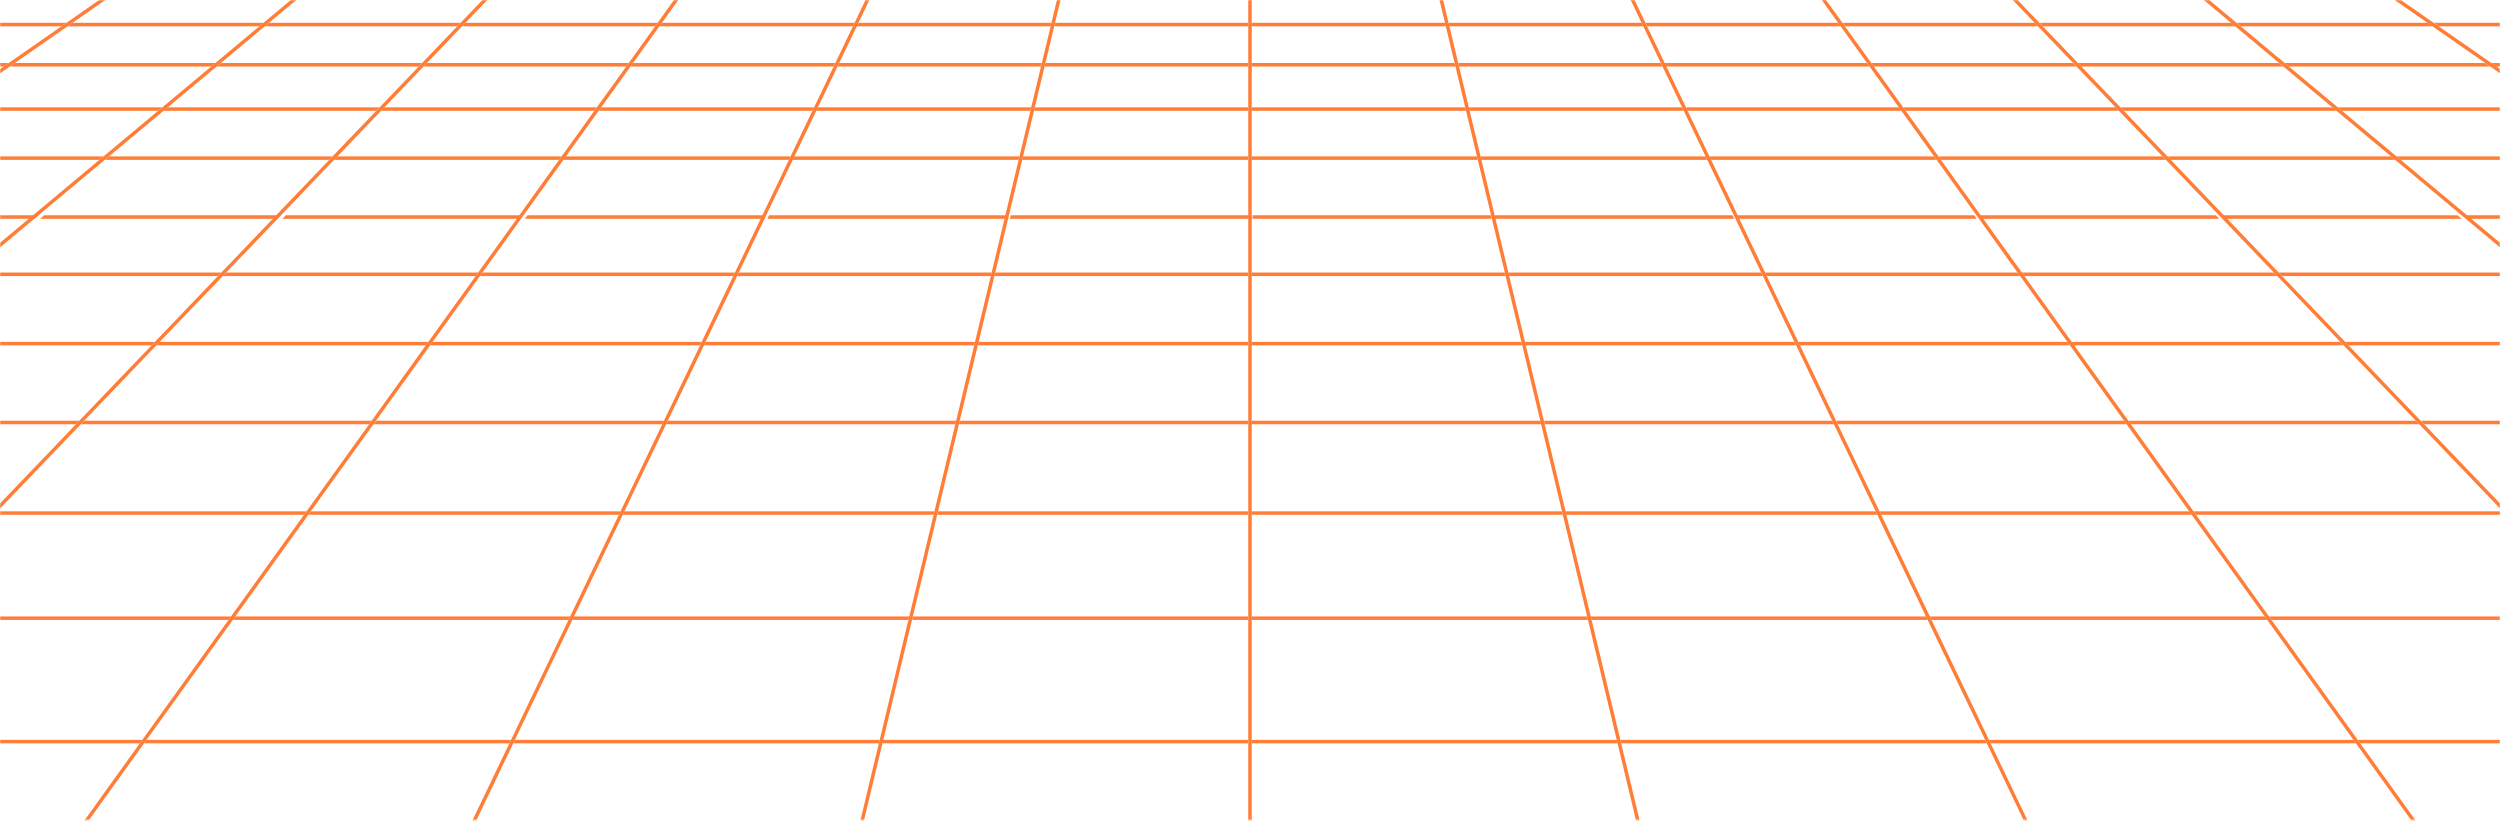 <svg width="1440" height="473" viewBox="0 0 1440 473" fill="none" xmlns="http://www.w3.org/2000/svg">
<mask id="mask0_657_3507" style="mask-type:luminance" maskUnits="userSpaceOnUse" x="0" y="0" width="1440" height="473">
<path d="M1440 0H0V472.32H1440V0Z" fill="white"/>
</mask>
<g mask="url(#mask0_657_3507)">
<g style="mix-blend-mode:overlay">
<path d="M-75.225 13.133H-103.91V15.149H-78.624L-75.254 13.133M38.275 13.133H-71.308L-74.678 15.149H35.395L38.304 13.133M151.834 13.133H41.847L38.938 15.149H149.415L151.834 13.133ZM265.335 13.133H154.973L152.554 15.149H263.405L265.335 13.133ZM378.807 13.133H268.128L266.199 15.149H377.367L378.807 13.133ZM492.25 13.133H381.283L379.843 15.149H491.299L492.279 13.133M605.693 13.133H494.525L493.546 15.149H605.203L605.693 13.133ZM719.05 13.133H607.767L607.277 15.149H719.05V13.133ZM832.349 13.133H721.066V15.149H832.839L832.349 13.133ZM945.591 13.133H834.423L834.912 15.149H946.57L945.591 13.133ZM1058.8 13.133H947.837L948.816 15.149H1060.27L1058.83 13.133M1172.02 13.133H1061.34L1062.78 15.149H1173.95L1172.02 13.133ZM1285.17 13.133H1174.81L1176.74 15.149H1287.59L1285.17 13.133ZM1398.3 13.133H1288.31L1290.73 15.149H1401.21L1398.3 13.133ZM1511.42 13.133H1401.84L1404.75 15.149H1514.82L1511.45 13.133M1544.05 13.133H1515.37L1518.74 15.149H1544.03V13.133" fill="#FF7D36"/>
</g>
<g style="mix-blend-mode:overlay">
<path d="M-114.048 36.288H-144.144V38.304H-117.446L-114.077 36.288M5.011 36.288H-110.131L-113.501 38.304H2.131L5.04 36.288M124.099 36.288H8.582L5.674 38.304H121.68L124.099 36.288ZM243.158 36.288H127.267L124.848 38.304H241.229L243.158 36.288ZM362.189 36.288H245.952L244.022 38.304H360.749L362.189 36.288ZM481.19 36.288H364.666L363.226 38.304H480.211L481.19 36.288ZM600.134 36.288H483.408L482.429 38.304H599.616L600.106 36.288M718.992 36.288H602.179L601.69 38.304H718.992V36.288ZM837.821 36.288H721.008V38.304H838.31L837.821 36.288ZM956.621 36.288H839.894L840.384 38.304H957.571L956.592 36.288M1075.33 36.288H958.81L959.789 38.304H1076.77L1075.33 36.288ZM1194.05 36.288H1077.81L1079.25 38.304H1195.98L1194.05 36.288ZM1312.73 36.288H1196.84L1198.77 38.304H1315.15L1312.73 36.288ZM1431.42 36.288H1315.87L1318.29 38.304H1434.3L1431.39 36.288M1550.04 36.288H1434.9L1437.81 38.304H1553.44L1550.07 36.288M1584.09 36.288H1553.99L1557.36 38.304H1584.06V36.288" fill="#FF7D36"/>
</g>
<g style="mix-blend-mode:overlay">
<path d="M-156.873 61.805H-188.524V63.821H-160.272L-156.902 61.805M-31.708 61.805H-152.956L-156.326 63.821H-34.588L-31.68 61.805M93.485 61.805H-28.166L-31.075 63.821H91.066L93.485 61.805ZM218.65 61.805H96.624L94.205 63.821H216.692L218.621 61.805M343.757 61.805H221.415L219.485 63.821H342.317L343.757 61.805ZM468.864 61.805H346.234L344.794 63.821H467.914L468.893 61.805M593.971 61.805H471.14L470.16 63.821H593.482L593.971 61.805ZM718.992 61.805H596.045L595.556 63.821H718.992V61.805ZM843.956 61.805H721.008V63.821H844.445L843.956 61.805ZM968.861 61.805H846.029L846.519 63.821H969.84L968.861 61.805ZM1093.71 61.805H971.079L972.058 63.821H1095.18L1093.74 61.805M1218.56 61.805H1096.21L1097.65 63.821H1220.49L1218.56 61.805ZM1343.38 61.805H1221.35L1223.28 63.821H1345.77L1343.35 61.805M1468.14 61.805H1346.49L1348.91 63.821H1471.05L1468.14 61.805ZM1592.93 61.805H1471.68L1474.59 63.821H1596.33L1592.96 61.805M1628.52 61.805H1596.87L1600.24 63.821H1628.5V61.805" fill="#FF7D36"/>
</g>
<g style="mix-blend-mode:overlay">
<path d="M-204.307 90.086H-237.687V92.102H-207.706L-204.336 90.086M-72.374 90.086H-200.39L-203.76 92.102H-75.254L-72.346 90.086M59.616 90.086H-68.803L-71.712 92.102H57.197L59.616 90.086ZM191.549 90.086H62.755L60.336 92.102H189.619L191.549 90.086ZM323.453 90.086H194.314L192.384 92.102H321.984L323.424 90.086M455.299 90.086H325.901L324.461 92.102H454.349L455.328 90.086M587.174 90.086H457.574L456.595 92.102H586.685L587.174 90.086ZM718.963 90.086H589.248L588.758 92.102H718.963V90.086ZM850.694 90.086H720.979V92.102H851.184L850.694 90.086ZM982.368 90.086H852.768L853.257 92.102H983.347L982.368 90.086ZM1114.01 90.086H984.614L985.594 92.102H1115.48L1114.04 90.086M1245.66 90.086H1116.52L1117.96 92.102H1247.56L1245.63 90.086M1377.22 90.086H1248.42L1250.35 92.102H1379.64L1377.22 90.086ZM1508.77 90.086H1380.36L1382.77 92.102H1511.68L1508.77 90.086ZM1640.33 90.086H1512.29L1515.2 92.102H1643.7L1640.33 90.086ZM1677.63 90.086H1644.25L1647.62 92.102H1677.6V90.086" fill="#FF7D36"/>
</g>
<g style="mix-blend-mode:overlay">
<path d="M-256.691 124H-292V126.016H-260.09L-256.72 124M-117.213 124H-252.803L-256.173 126.016H-120.122L-117.213 124ZM22.294 124H-113.67L-116.579 126.016H19.875L22.294 124ZM161.802 124H25.462L23.043 126.016H159.872L161.802 124ZM301.28 124H164.595L162.666 126.016H299.84L301.28 124ZM440.729 124H303.786L302.346 126.016H439.779L440.758 124M580.15 124H442.976L441.997 126.016H579.632L580.122 124M719.456 124H582.195L581.706 126.016H719.456V124ZM858.733 124H721.472V126.016H859.222L858.733 124ZM997.981 124H860.806L861.296 126.016H998.931L997.952 124M1137.14 124H1000.2L1001.18 126.016H1138.61L1137.17 124M1276.33 124H1139.65L1141.09 126.016H1278.26L1276.33 124ZM1415.47 124H1279.13L1281.06 126.016H1417.88L1415.47 124ZM1554.6 124H1418.63L1421.05 126.016H1557.51L1554.6 124ZM1693.7 124H1558.11L1561.02 126.016H1697.1L1693.73 124M1732.96 124H1697.68L1701.05 126.016H1732.96V124Z" fill="#FF7D36"/>
</g>
<g style="mix-blend-mode:overlay">
<path d="M-316.454 156.988H-353.923V159.004H-319.852L-316.483 156.988M-168.508 156.988H-312.566L-315.936 159.004H-171.388L-168.48 156.988M-20.505 156.988H-164.937L-167.846 159.004H-22.924L-20.505 156.988ZM127.469 156.988H-17.337L-19.756 159.004H125.54L127.469 156.988ZM275.415 156.988H130.263L128.333 159.004H273.975L275.415 156.988ZM423.331 156.988H277.92L276.48 159.004H422.381L423.36 156.988M571.22 156.988H425.578L424.599 159.004H570.701L571.191 156.988M718.992 156.988H573.264L572.775 159.004H718.992V156.988ZM866.736 156.988H721.008V159.004H867.226L866.736 156.988ZM1014.45 156.988H868.81L869.3 159.004H1015.4L1014.42 156.988M1162.08 156.988H1016.67L1017.65 159.004H1163.55L1162.11 156.988M1309.74 156.988H1164.59L1166.03 159.004H1311.67L1309.74 156.988ZM1457.34 156.988H1312.53L1314.46 159.004H1459.76L1457.34 156.988ZM1604.94 156.988H1460.51L1462.93 159.004H1607.85L1604.94 156.988ZM1752.51 156.988H1608.45L1611.36 159.004H1755.91L1752.54 156.988M1793.92 156.988H1756.45L1759.82 159.004H1793.89V156.988" fill="#FF7D36"/>
</g>
<g style="mix-blend-mode:overlay">
<path d="M-383.414 196.906H-423.302V198.922H-386.783L-383.414 196.906ZM-225.849 196.906H-379.468L-382.838 198.922H-228.729L-225.82 196.906M-68.284 196.906H-222.307L-225.215 198.922H-70.732L-68.313 196.906M89.223 196.906H-65.145L-67.564 198.922H87.293L89.223 196.906ZM246.73 196.906H92.017L90.087 198.922H245.29L246.73 196.906ZM404.209 196.906H249.207L247.767 198.922H403.229L404.209 196.906ZM561.629 196.906H406.426L405.447 198.922H561.111L561.601 196.906M718.993 196.906H563.674L563.185 198.922H718.964V196.906M876.269 196.906H720.98V198.922H876.759L876.269 196.906ZM1033.55 196.906H878.343L878.833 198.922H1034.5L1033.52 196.906M1190.74 196.906H1035.74L1036.71 198.922H1192.18L1190.74 196.906ZM1347.93 196.906H1193.21L1194.65 198.922H1349.86L1347.93 196.906ZM1505.09 196.906H1350.72L1352.65 198.922H1507.51L1505.09 196.906ZM1662.25 196.906H1508.23L1510.65 198.922H1665.13L1662.22 196.906M1819.35 196.906H1665.74L1668.64 198.922H1822.75L1819.38 196.906M1863.22 196.906H1823.33L1826.7 198.922H1863.22V196.906Z" fill="#FF7D36"/>
</g>
<g style="mix-blend-mode:overlay">
<path d="M-459.59 242.352H-502.243V244.368H-462.96L-459.59 242.352ZM-291.139 242.352H-455.645L-459.014 244.368H-294.019L-291.11 242.352M-122.688 242.352H-287.568L-290.477 244.368H-125.107L-122.688 242.352ZM45.734 242.352H-119.52L-121.939 244.368H43.805L45.734 242.352ZM214.128 242.352H48.528L46.598 244.368H212.688L214.128 242.352ZM382.493 242.352H216.634L215.194 244.368H381.542L382.522 242.352M550.829 242.352H384.739L383.76 244.368H550.31L550.8 242.352M719.05 242.352H552.874L552.384 244.368H719.05V242.352ZM887.242 242.352H721.066V244.368H887.731L887.242 242.352ZM1055.4 242.352H889.315L889.805 244.368H1056.36L1055.38 242.352M1223.48 242.352H1057.62L1058.6 244.368H1224.95L1223.51 242.352M1391.59 242.352H1225.99L1227.43 244.368H1393.52L1391.59 242.352ZM1559.64 242.352H1394.38L1396.31 244.368H1562.05L1559.64 242.352ZM1727.68 242.352H1562.77L1565.19 244.368H1730.56L1727.65 242.352M1895.67 242.352H1731.17L1734.08 244.368H1899.07L1895.7 242.352M1942.3 242.352H1899.65L1903.02 244.368H1942.3V242.352Z" fill="#FF7D36"/>
</g>
<g style="mix-blend-mode:overlay">
<path d="M-547.085 294.509H-592.935V296.525H-550.455L-547.085 294.509ZM-366.135 294.509H-543.139L-546.509 296.525H-369.015L-366.106 294.509M-185.184 294.509H-362.592L-365.501 296.525H-187.632L-185.213 294.509M-4.291 294.509H-182.045L-184.464 296.525H-6.221L-4.291 294.509ZM176.602 294.509H-1.498L-3.427 296.525H175.161L176.602 294.509ZM357.465 294.509H179.078L177.638 296.525H356.486L357.465 294.509ZM538.272 294.509H359.683L358.704 296.525H537.754L538.243 294.509M718.992 294.509H540.317L539.827 296.525H718.992V294.509ZM899.683 294.509H721.008V296.525H900.173L899.683 294.509ZM1080.35 294.509H901.757L902.246 296.525H1081.3L1080.32 294.509M1260.92 294.509H1082.56L1083.54 296.525H1262.39L1260.95 294.509M1441.53 294.509H1263.43L1264.87 296.525H1443.46L1441.53 294.509ZM1622.07 294.509H1444.32L1446.25 296.525H1624.49L1622.07 294.509ZM1802.62 294.509H1625.21L1627.63 296.525H1805.5L1802.59 294.509M1983.11 294.509H1806.11L1809.01 296.525H1986.51L1983.14 294.509M2032.93 294.509H1987.08L1990.45 296.525H2032.93V294.509Z" fill="#FF7D36"/>
</g>
<g style="mix-blend-mode:overlay">
<path d="M-648.604 355.075H-698.169V357.091H-652.003L-648.633 355.075M-453.196 355.075H-644.687L-648.057 357.091H-456.076L-453.167 355.075M-257.731 355.075H-449.625L-452.534 357.091H-260.15L-257.731 355.075ZM-62.322 355.075H-254.591L-257.011 357.091H-64.252L-62.322 355.075ZM133.057 355.075H-59.529L-61.459 357.091H131.617L133.057 355.075ZM328.407 355.075H135.533L134.093 357.091H327.457L328.436 355.075M523.757 355.075H330.682L329.703 357.091H523.268L523.757 355.075ZM719.022 355.075H525.831L525.342 357.091H719.022V355.075ZM914.228 355.075H721.037V357.091H914.717L914.228 355.075ZM1109.38 355.075H916.302L916.791 357.091H1110.36L1109.38 355.075ZM1304.5 355.075H1111.62L1112.6 357.091H1305.97L1304.53 355.075M1499.62 355.075H1307L1308.44 357.091H1501.52L1499.59 355.075M1694.65 355.075H1502.38L1504.31 357.091H1697.07L1694.65 355.075ZM1889.68 355.075H1697.79L1700.21 357.091H1892.59L1889.68 355.075ZM2084.72 355.075H1893.23L1896.14 357.091H2088.12L2084.75 355.075M2138.23 355.075H2088.66L2092.03 357.091H2138.2V355.075" fill="#FF7D36"/>
</g>
<g style="mix-blend-mode:overlay">
<path d="M-767.836 426.153H-821.721V428.169H-771.205L-767.836 426.153ZM-555.378 426.153H-763.919L-767.289 428.169H-558.287L-555.378 426.153ZM-342.921 426.153H-551.836L-554.745 428.169H-345.34L-342.921 426.153ZM-130.463 426.153H-339.753L-342.172 428.169H-132.393L-130.463 426.153ZM81.966 426.153H-127.669L-129.599 428.169H80.526L81.966 426.153ZM294.366 426.153H84.471L83.031 428.169H293.415L294.395 426.153M506.737 426.153H296.612L295.633 428.169H506.219L506.708 426.153M718.993 426.153H508.782L508.292 428.169H718.993V426.153ZM931.22 426.153H721.009V428.169H931.71L931.22 426.153ZM1143.42 426.153H933.294L933.783 428.169H1144.37L1143.39 426.153M1355.53 426.153H1145.64L1146.62 428.169H1357L1355.56 426.153M1567.67 426.153H1358.04L1359.48 428.169H1569.6L1567.67 426.153ZM1779.75 426.153H1570.46L1572.39 428.169H1782.17L1779.75 426.153ZM1991.84 426.153H1782.92L1785.34 428.169H1994.75L1991.84 426.153ZM2203.89 426.153H1995.35L1998.26 428.169H2207.29L2203.92 426.153M2261.75 426.153H2207.87L2211.24 428.169H2261.75V426.153Z" fill="#FF7D36"/>
</g>
<g style="mix-blend-mode:overlay">
<path d="M1364.37 -12.874L1363.22 -11.204L1367.89 -7.978L1370.77 -5.962L1398.18 13.132L1401.09 15.148L1431.48 36.288L1434.36 38.304L1468.17 61.804L1471.05 63.82L1508.83 90.086L1511.71 92.102L1554.13 121.622L1557.04 123.638L1604.94 156.988L1607.85 159.004L1662.34 196.905L1665.22 198.921L1727.65 242.352L1730.53 244.368L1802.65 294.508L1805.53 296.524L1889.65 355.075L1892.56 357.091L1991.84 426.153L1994.75 428.169L2113.52 510.825L2116.43 512.841L2260.89 613.353L2263.8 615.369L2443.02 740.044L2445.9 742.06L2499.15 779.126L2500.3 777.456L2449.44 742.06L2446.53 740.044L2267.31 615.369L2264.43 613.353L2119.94 512.841L2117.06 510.825L1998.26 428.169L1995.38 426.153L1896.08 357.091L1893.2 355.075L1809.07 296.524L1806.16 294.508L1734.08 244.368L1731.17 242.352L1668.76 198.921L1665.85 196.905L1611.39 159.004L1608.48 156.988L1560.56 123.638L1557.68 121.622L1515.25 92.102L1512.35 90.086L1474.59 63.82L1471.68 61.804L1437.9 38.304L1434.99 36.288L1404.63 15.148L1401.73 13.132L1374.31 -5.962L1371.4 -7.978L1364.37 -12.874Z" fill="#FF7D36"/>
</g>
<g style="mix-blend-mode:overlay">
<path d="M1257.15 -12.816L1255.85 -11.261L1259.8 -7.978L1262.22 -5.962L1285.06 13.132L1287.48 15.148L1312.79 36.288L1315.21 38.304L1343.38 61.804L1345.8 63.82L1377.25 90.086L1379.66 92.102L1415 121.622L1417.42 123.638L1457.37 156.988L1459.79 159.004L1505.18 196.905L1507.59 198.921L1559.61 242.352L1562.03 244.368L1622.1 294.508L1624.52 296.524L1694.62 355.075L1697.04 357.091L1779.75 426.153L1782.17 428.169L1881.16 510.825L1883.58 512.841L2003.96 613.353L2006.38 615.369L2155.74 740.044L2158.16 742.06L2202.48 779.068L2203.75 777.513L2161.3 742.06L2158.88 740.044L2009.52 615.369L2007.13 613.353L1886.72 512.841L1884.33 510.825L1785.34 428.169L1782.92 426.153L1700.18 357.091L1697.76 355.075L1627.66 296.524L1625.24 294.508L1565.17 244.368L1562.75 242.352L1510.73 198.921L1508.31 196.905L1462.93 159.004L1460.51 156.988L1420.59 123.638L1418.17 121.622L1382.8 92.102L1380.38 90.086L1348.94 63.82L1346.52 61.804L1318.35 38.304L1315.93 36.288L1290.62 15.148L1288.2 13.132L1265.36 -5.962L1262.94 -7.978L1257.15 -12.816Z" fill="#FF7D36"/>
</g>
<g style="mix-blend-mode:overlay">
<path d="M1149.93 -12.729L1148.46 -11.347L1151.71 -7.977L1153.64 -5.961L1171.9 13.133L1173.86 15.149L1194.11 36.288L1196.04 38.304L1218.56 61.805L1220.49 63.821L1245.66 90.087L1247.59 92.103L1275.87 121.622L1277.8 123.639L1309.74 156.989L1311.7 159.005L1348.01 196.906L1349.94 198.922L1391.56 242.352L1393.49 244.368L1441.56 294.509L1443.49 296.525L1499.56 355.075L1501.49 357.091L1567.67 426.154L1569.6 428.17L1648.8 510.826L1650.73 512.842L1747.04 613.354L1748.97 615.37L1868.46 740.045L1870.39 742.061L1905.75 778.982L1907.22 777.6L1873.18 742.061L1871.25 740.045L1751.76 615.37L1749.83 613.354L1653.52 512.842L1651.59 510.826L1572.39 428.17L1570.46 426.154L1504.28 357.091L1502.35 355.075L1446.28 296.525L1444.35 294.509L1396.28 244.368L1394.32 242.352L1352.74 198.922L1350.81 196.906L1314.46 159.005L1312.53 156.989L1280.59 123.639L1278.66 121.622L1250.38 92.103L1248.45 90.087L1223.28 63.821L1221.35 61.805L1198.83 38.304L1196.9 36.288L1176.62 15.149L1174.69 13.133L1156.44 -5.961L1154.51 -7.977L1149.93 -12.729Z" fill="#FF7D36"/>
</g>
<g style="mix-blend-mode:overlay">
<path d="M1042.7 -12.614L1041.09 -11.462L1043.6 -7.977L1045.04 -5.961L1058.75 13.133L1060.19 15.149L1075.39 36.288L1076.83 38.304L1093.74 61.805L1095.18 63.821L1114.04 90.087L1115.51 92.103L1136.71 121.623L1138.18 123.639L1162.11 156.989L1163.58 159.005L1190.82 196.906L1192.26 198.922L1223.45 242.352L1224.92 244.368L1260.95 294.509L1262.42 296.525L1304.47 355.075L1305.91 357.091L1355.56 426.154L1357.03 428.17L1416.41 510.826L1417.85 512.842L1490.08 613.354L1491.52 615.37L1581.15 740.045L1582.59 742.061L1609.06 778.896L1610.7 777.715L1585.1 742.061L1583.63 740.045L1494.03 615.37L1492.56 613.354L1420.33 512.842L1418.89 510.826L1359.5 428.17L1358.04 426.154L1308.41 357.091L1306.94 355.075L1264.9 296.525L1263.46 294.509L1227.4 244.368L1225.96 242.352L1194.74 198.922L1193.3 196.906L1166.06 159.005L1164.62 156.989L1140.65 123.639L1139.18 121.623L1117.99 92.103L1116.55 90.087L1097.66 63.821L1096.22 61.805L1079.31 38.304L1077.87 36.288L1062.66 15.149L1061.22 13.133L1047.51 -5.961L1046.07 -7.977L1042.7 -12.614Z" fill="#FF7D36"/>
</g>
<g style="mix-blend-mode:overlay">
<path d="M935.511 -12.471L933.696 -11.607L935.424 -7.978L936.403 -5.962L945.533 13.133L946.512 15.149L956.621 36.288L957.6 38.304L968.861 61.804L969.84 63.821L982.426 90.086L983.376 92.102L997.517 121.622L998.496 123.638L1014.45 156.989L1015.43 159.005L1033.57 196.905L1034.55 198.921L1055.35 242.352L1056.33 244.368L1080.35 294.508L1081.33 296.525L1109.35 355.075L1110.33 357.091L1143.42 426.153L1144.4 428.169L1184 510.825L1184.95 512.841L1233.1 613.353L1234.08 615.369L1293.81 740.045L1294.79 742.061L1312.33 778.723L1314.17 777.859L1297.01 742.061L1296.06 740.045L1236.3 615.369L1235.35 613.353L1187.19 512.841L1186.21 510.825L1146.61 428.169L1145.66 426.153L1112.57 357.091L1111.59 355.075L1083.57 296.525L1082.59 294.508L1058.54 244.368L1057.59 242.352L1036.8 198.921L1035.82 196.905L1017.65 159.005L1016.7 156.989L1000.71 123.638L999.763 121.622L985.623 92.102L984.643 90.086L972.058 63.821L971.107 61.804L959.847 38.304L958.867 36.288L948.73 15.149L947.78 13.133L938.65 -5.962L937.671 -7.978L935.511 -12.471Z" fill="#FF7D36"/>
</g>
<g style="mix-blend-mode:overlay">
<path d="M828.289 -12.269L826.33 -11.808L827.252 -7.977L827.741 -5.961L832.292 13.133L832.781 15.149L837.85 36.288L838.34 38.304L843.956 61.805L844.445 63.821L850.724 90.087L851.213 92.103L858.298 121.623L858.759 123.639L866.765 156.989L867.226 159.005L876.327 196.906L876.817 198.922L887.213 242.352L887.674 244.368L899.713 294.509L900.202 296.525L914.199 355.075L914.689 357.091L931.249 426.154L931.709 428.17L951.524 510.826L952.013 512.842L976.09 613.354L976.551 615.37L1006.45 740.045L1006.91 742.061L1015.66 778.522L1017.62 778.061L1008.98 742.061L1008.52 740.045L978.624 615.37L978.164 613.354L954.087 512.842L953.597 510.826L933.783 428.17L933.322 426.154L916.762 357.091L916.273 355.075L902.247 296.525L901.786 294.509L889.748 244.368L889.287 242.352L878.89 198.922L878.401 196.906L869.3 159.005L868.839 156.989L860.833 123.639L860.372 121.623L853.287 92.103L852.797 90.087L846.519 63.821L846.029 61.805L840.413 38.304L839.924 36.288L834.855 15.149L834.365 13.133L829.815 -5.961L829.325 -7.977L828.289 -12.269Z" fill="#FF7D36"/>
</g>
<g style="mix-blend-mode:overlay">
<path d="M721.008 -12.038H718.992V-7.977V-5.961V13.133V15.149V36.288V38.304V61.805V63.821V90.087V92.103V121.623V123.639V156.989V159.005V196.906V198.922V242.352V244.368V294.509V296.525V355.076V357.092V426.154V428.17V510.826V512.842V613.354V615.37V740.045V742.061V778.292H721.008V742.061V740.045V615.37V613.354V512.842V510.826V428.17V426.154V357.092V355.076V296.525V294.509V244.368V242.352V198.922V196.906V159.005V156.989V123.639V121.623V92.103V90.087V63.821V61.805V38.304V36.288V15.149V13.133V-5.961V-7.977V-12.038Z" fill="#FF7D36"/>
</g>
<g style="mix-blend-mode:overlay">
<path d="M611.742 -12.269L610.705 -7.977L610.215 -5.961L605.636 13.133L605.175 15.149L600.106 36.288L599.617 38.304L593.972 61.805L593.511 63.821L587.204 90.087L586.714 92.103L579.658 121.623L579.169 123.639L571.191 156.989L570.702 159.005L561.629 196.906L561.14 198.922L550.743 242.352L550.253 244.368L538.244 294.509L537.754 296.525L523.729 355.075L523.239 357.091L506.708 426.154L506.218 428.17L486.433 510.826L485.943 512.842L461.866 613.354L461.377 615.37L431.511 740.045L431.022 742.061L422.41 778.061L424.369 778.522L433.095 742.061L433.585 740.045L463.45 615.37L463.94 613.354L488.017 512.842L488.506 510.826L508.292 428.17L508.782 426.154L525.313 357.091L525.802 355.075L539.828 296.525L540.317 294.509L552.327 244.368L552.817 242.352L563.213 198.922L563.703 196.906L572.775 159.005L573.265 156.989L581.242 123.639L581.732 121.623L588.788 92.103L589.277 90.087L595.585 63.821L596.045 61.805L601.69 38.304L602.18 36.288L607.249 15.149L607.709 13.133L612.289 -5.961L612.778 -7.977L613.7 -11.808L611.742 -12.269Z" fill="#FF7D36"/>
</g>
<g style="mix-blend-mode:overlay">
<path d="M504.489 -12.471L502.329 -7.978L501.379 -5.962L492.249 13.133L491.27 15.149L481.162 36.288L480.182 38.304L468.922 61.804L467.942 63.821L455.357 90.086L454.406 92.102L440.266 121.622L439.286 123.638L423.331 156.989L422.352 159.005L404.179 196.905L403.229 198.921L382.435 242.352L381.456 244.368L357.437 294.508L356.458 296.525L328.406 355.075L327.456 357.091L294.365 426.153L293.385 428.169L253.785 510.825L252.835 512.841L204.682 613.353L203.702 615.369L143.971 740.045L142.992 742.061L125.856 777.859L127.67 778.723L145.238 742.061L146.189 740.045L205.949 615.369L206.899 613.353L255.053 512.841L256.032 510.825L295.632 428.169L296.582 426.153L329.674 357.091L330.653 355.075L358.704 296.525L359.654 294.508L383.702 244.368L384.653 242.352L405.475 198.921L406.426 196.905L424.598 159.005L425.549 156.989L441.533 123.638L442.483 121.622L456.624 92.102L457.603 90.086L470.189 63.821L471.139 61.804L482.429 38.304L483.379 36.288L493.517 15.149L494.467 13.133L503.625 -5.962L504.576 -7.978L506.333 -11.607L504.489 -12.471Z" fill="#FF7D36"/>
</g>
<g style="mix-blend-mode:overlay">
<path d="M397.296 -12.614L393.956 -7.977L392.487 -5.961L378.778 13.133L377.338 15.149L362.16 36.288L360.691 38.304L343.815 61.805L342.346 63.821L323.482 90.087L322.013 92.103L300.816 121.623L299.376 123.639L275.415 156.989L273.975 159.005L246.73 196.906L245.261 198.922L214.071 242.352L212.631 244.368L176.573 294.509L175.104 296.525L133.056 355.075L131.616 357.091L81.965 426.154L80.525 428.17L21.14 510.826L19.671 512.842L-52.56 613.354L-54 615.37L-143.625 740.045L-145.065 742.061L-170.668 777.715L-169.027 778.896L-142.588 742.061L-141.148 740.045L-51.523 615.37L-50.083 613.354L22.148 512.842L23.616 510.826L83.002 428.17L84.442 426.154L134.093 357.091L135.533 355.075L177.61 296.525L179.05 294.509L215.107 244.368L216.547 242.352L247.767 198.922L249.207 196.906L276.451 159.005L277.891 156.989L301.853 123.639L303.293 121.623L324.519 92.103L325.959 90.087L344.851 63.821L346.291 61.805L363.197 38.304L364.637 36.288L379.815 15.149L381.284 13.133L394.992 -5.961L396.432 -7.977L398.938 -11.462L397.296 -12.614Z" fill="#FF7D36"/>
</g>
<g style="mix-blend-mode:overlay">
<path d="M290.074 -12.729L285.523 -7.977L283.594 -5.961L265.306 13.133L263.376 15.149L243.13 36.288L241.2 38.304L218.679 61.805L216.72 63.821L191.549 90.087L189.62 92.103L161.338 121.622L159.408 123.639L127.469 156.989L125.54 159.005L89.223 196.906L87.293 198.922L45.677 242.352L43.748 244.368L-4.32 294.509L-6.249 296.525L-62.323 355.075L-64.252 357.091L-130.464 426.154L-132.393 428.17L-211.565 510.826L-213.494 512.842L-309.83 613.354L-311.76 615.37L-431.222 740.045L-433.152 742.061L-467.193 777.6L-465.753 778.982L-430.387 742.061L-428.428 740.045L-308.966 615.37L-307.037 613.354L-210.729 512.842L-208.771 510.826L-129.6 428.17L-127.67 426.154L-61.459 357.091L-59.529 355.075L-3.456 296.525L-1.526 294.509L46.541 244.368L48.471 242.352L90.087 198.922L92.016 196.906L128.333 159.005L130.263 156.989L162.202 123.639L164.131 121.622L192.413 92.103L194.343 90.087L219.514 63.821L221.444 61.805L243.994 38.304L245.924 36.288L266.17 15.149L268.1 13.133L286.387 -5.961L288.317 -7.977L291.543 -11.347L290.074 -12.729Z" fill="#FF7D36"/>
</g>
<g style="mix-blend-mode:overlay">
<path d="M182.88 -12.816L177.062 -7.978L174.643 -5.962L151.805 13.132L149.386 15.148L124.071 36.288L121.651 38.304L93.514 61.804L91.094 63.82L59.616 90.086L57.197 92.102L21.859 121.622L19.44 123.638L-20.477 156.988L-22.896 159.004L-68.314 196.905L-70.733 198.921L-122.746 242.352L-125.136 244.368L-185.241 294.508L-187.632 296.524L-257.731 355.075L-260.15 357.091L-342.893 426.153L-345.312 428.169L-444.297 510.825L-446.717 512.841L-567.101 613.353L-569.52 615.369L-718.877 740.044L-721.296 742.06L-763.747 777.513L-762.451 779.068L-718.157 742.06L-715.737 740.044L-566.381 615.369L-563.961 613.353L-443.577 512.841L-441.158 510.825L-342.173 428.169L-339.754 426.153L-257.011 357.091L-254.592 355.075L-184.493 296.524L-182.074 294.508L-121.997 244.368L-119.578 242.352L-67.565 198.921L-65.174 196.905L-19.757 159.004L-17.337 156.988L22.579 123.638L24.998 121.622L60.336 92.102L62.755 90.086L94.234 63.82L96.653 61.804L124.819 38.304L127.238 36.288L152.525 15.148L154.944 13.132L177.811 -5.962L180.202 -7.978L184.176 -11.261L182.88 -12.816Z" fill="#FF7D36"/>
</g>
<g style="mix-blend-mode:overlay">
<path d="M75.658 -12.874L68.602 -7.978L65.693 -5.962L38.304 13.132L35.395 15.148L5.011 36.288L2.131 38.304L-31.68 61.804L-34.56 63.82L-72.346 90.086L-75.226 92.102L-117.648 121.622L-120.557 123.638L-168.48 156.988L-171.36 159.004L-225.85 196.905L-228.758 198.921L-291.168 242.352L-294.048 244.368L-366.163 294.508L-369.043 296.524L-453.168 355.075L-456.077 357.091L-555.35 426.153L-558.259 428.169L-677.03 510.825L-679.939 512.841L-824.4 613.353L-827.309 615.369L-1006.53 740.044L-1009.44 742.06L-1060.3 777.456L-1059.15 779.126L-1005.9 742.06L-1002.99 740.044L-823.766 615.369L-820.858 613.353L-676.397 512.841L-673.517 510.825L-554.717 428.169L-551.837 426.153L-452.534 357.091L-449.654 355.075L-365.53 296.524L-362.621 294.508L-290.534 244.368L-287.626 242.352L-225.216 198.921L-222.307 196.905L-167.846 159.004L-164.938 156.988L-117.014 123.638L-114.134 121.622L-71.712 92.102L-68.803 90.086L-31.046 63.82L-28.137 61.804L5.645 38.304L8.554 36.288L38.938 15.148L41.818 13.132L69.235 -5.962L72.144 -7.978L76.81 -11.204L75.658 -12.874Z" fill="#FF7D36"/>
</g>
</g>
</svg>
